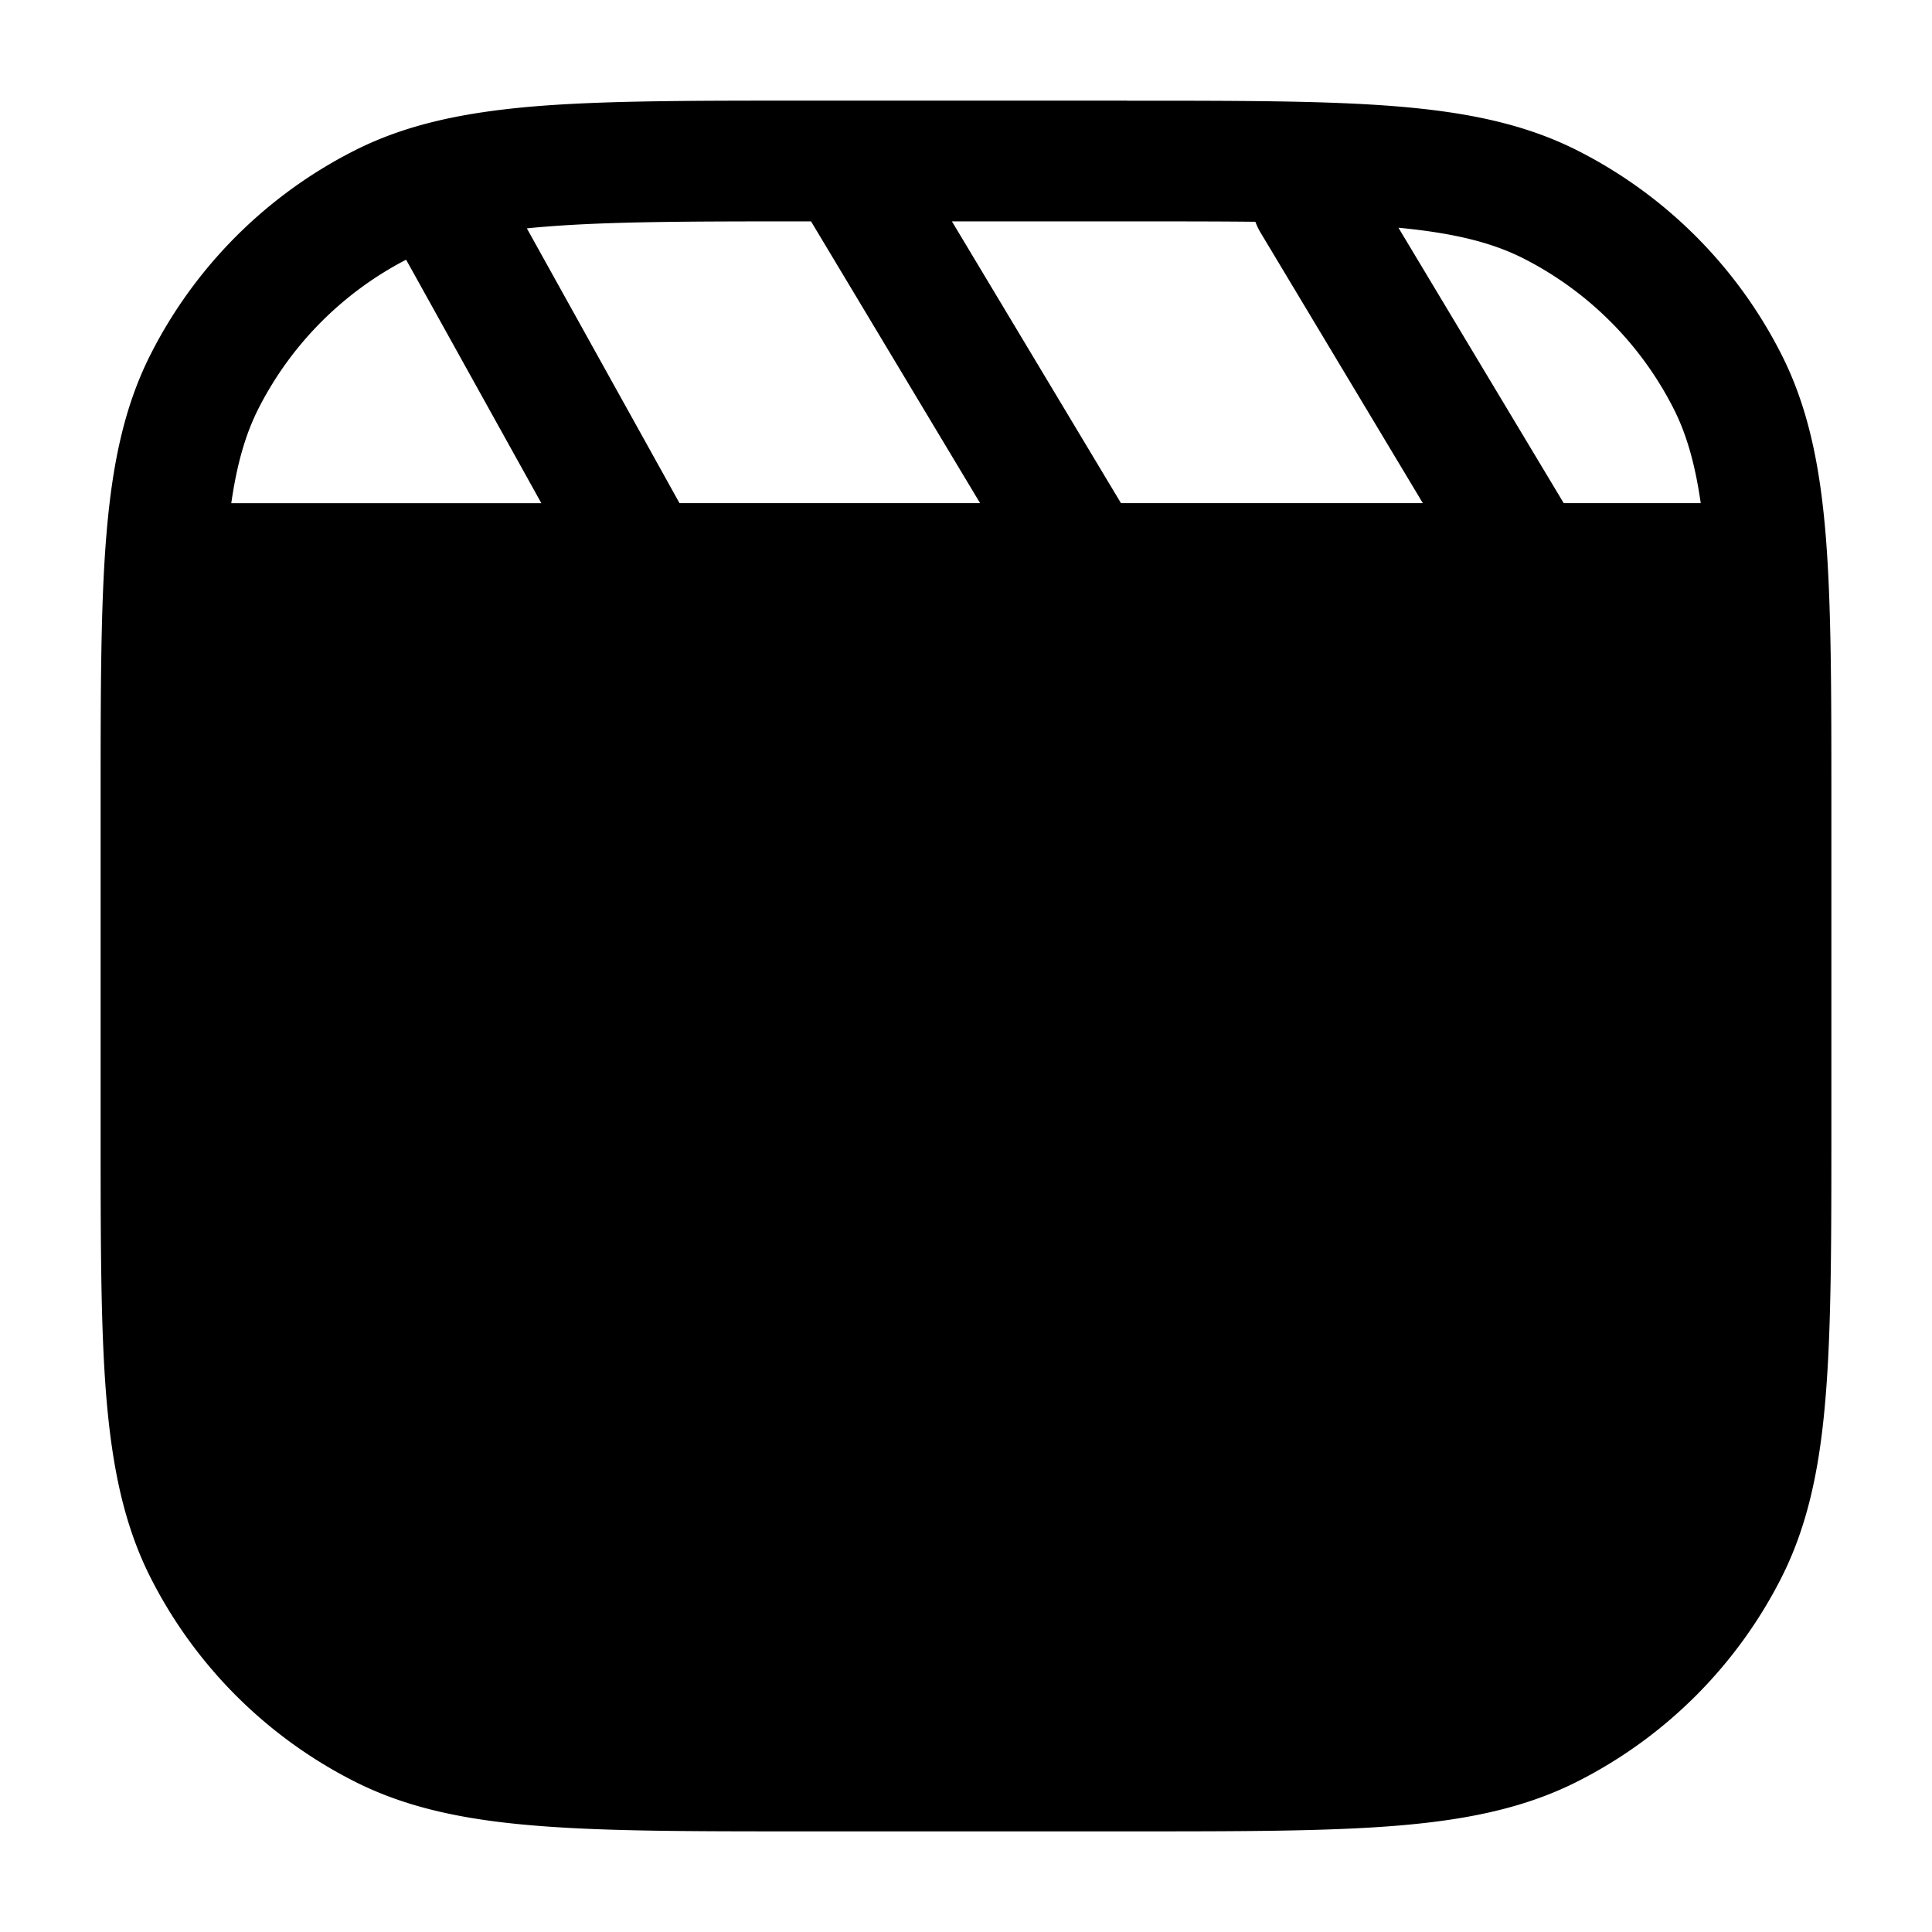 <svg xmlns="http://www.w3.org/2000/svg" width="24" height="24" fill="currentColor" viewBox="0 0 24 24">
  <path fill-rule="evenodd" d="M10 2.75h.075l2.1 3.5H8.441L6.545 2.837c.075-.008.152-.015.232-.021.796-.065 1.81-.066 3.223-.066zm-4.955.476a4.25 4.25 0 00-1.832 1.845c-.158.311-.268.678-.34 1.18h3.852l-1.68-3.025zm12.63 3.024h-3.75l-2.1-3.5H14c.598 0 1.125 0 1.595.005a.75.75 0 00.062.131l2.018 3.364zM14 1.25H9.966c-1.371 0-2.447 0-3.311.07-.88.073-1.607.221-2.265.557A5.75 5.75 0 001.877 4.39c-.336.658-.484 1.385-.556 2.265-.071.864-.071 1.94-.071 3.312v4.067c0 1.371 0 2.447.07 3.311.073.88.221 1.607.557 2.266a5.75 5.75 0 002.513 2.512c.658.336 1.385.485 2.265.556.864.071 1.94.071 3.311.071h4.068c1.371 0 2.447 0 3.311-.07.88-.072 1.607-.221 2.265-.557a5.75 5.75 0 002.513-2.512c.336-.659.485-1.386.556-2.266.071-.864.071-1.94.071-3.311V9.967c0-1.372 0-2.448-.07-3.312-.072-.88-.221-1.607-.557-2.265a5.75 5.75 0 00-2.513-2.513c-.658-.336-1.385-.484-2.265-.556-.864-.07-1.94-.07-3.311-.07H14zm5.425 5h1.702c-.072-.501-.181-.868-.34-1.18a4.25 4.25 0 00-1.857-1.857c-.385-.196-.855-.317-1.558-.384l2.053 3.421z"/>
</svg>

